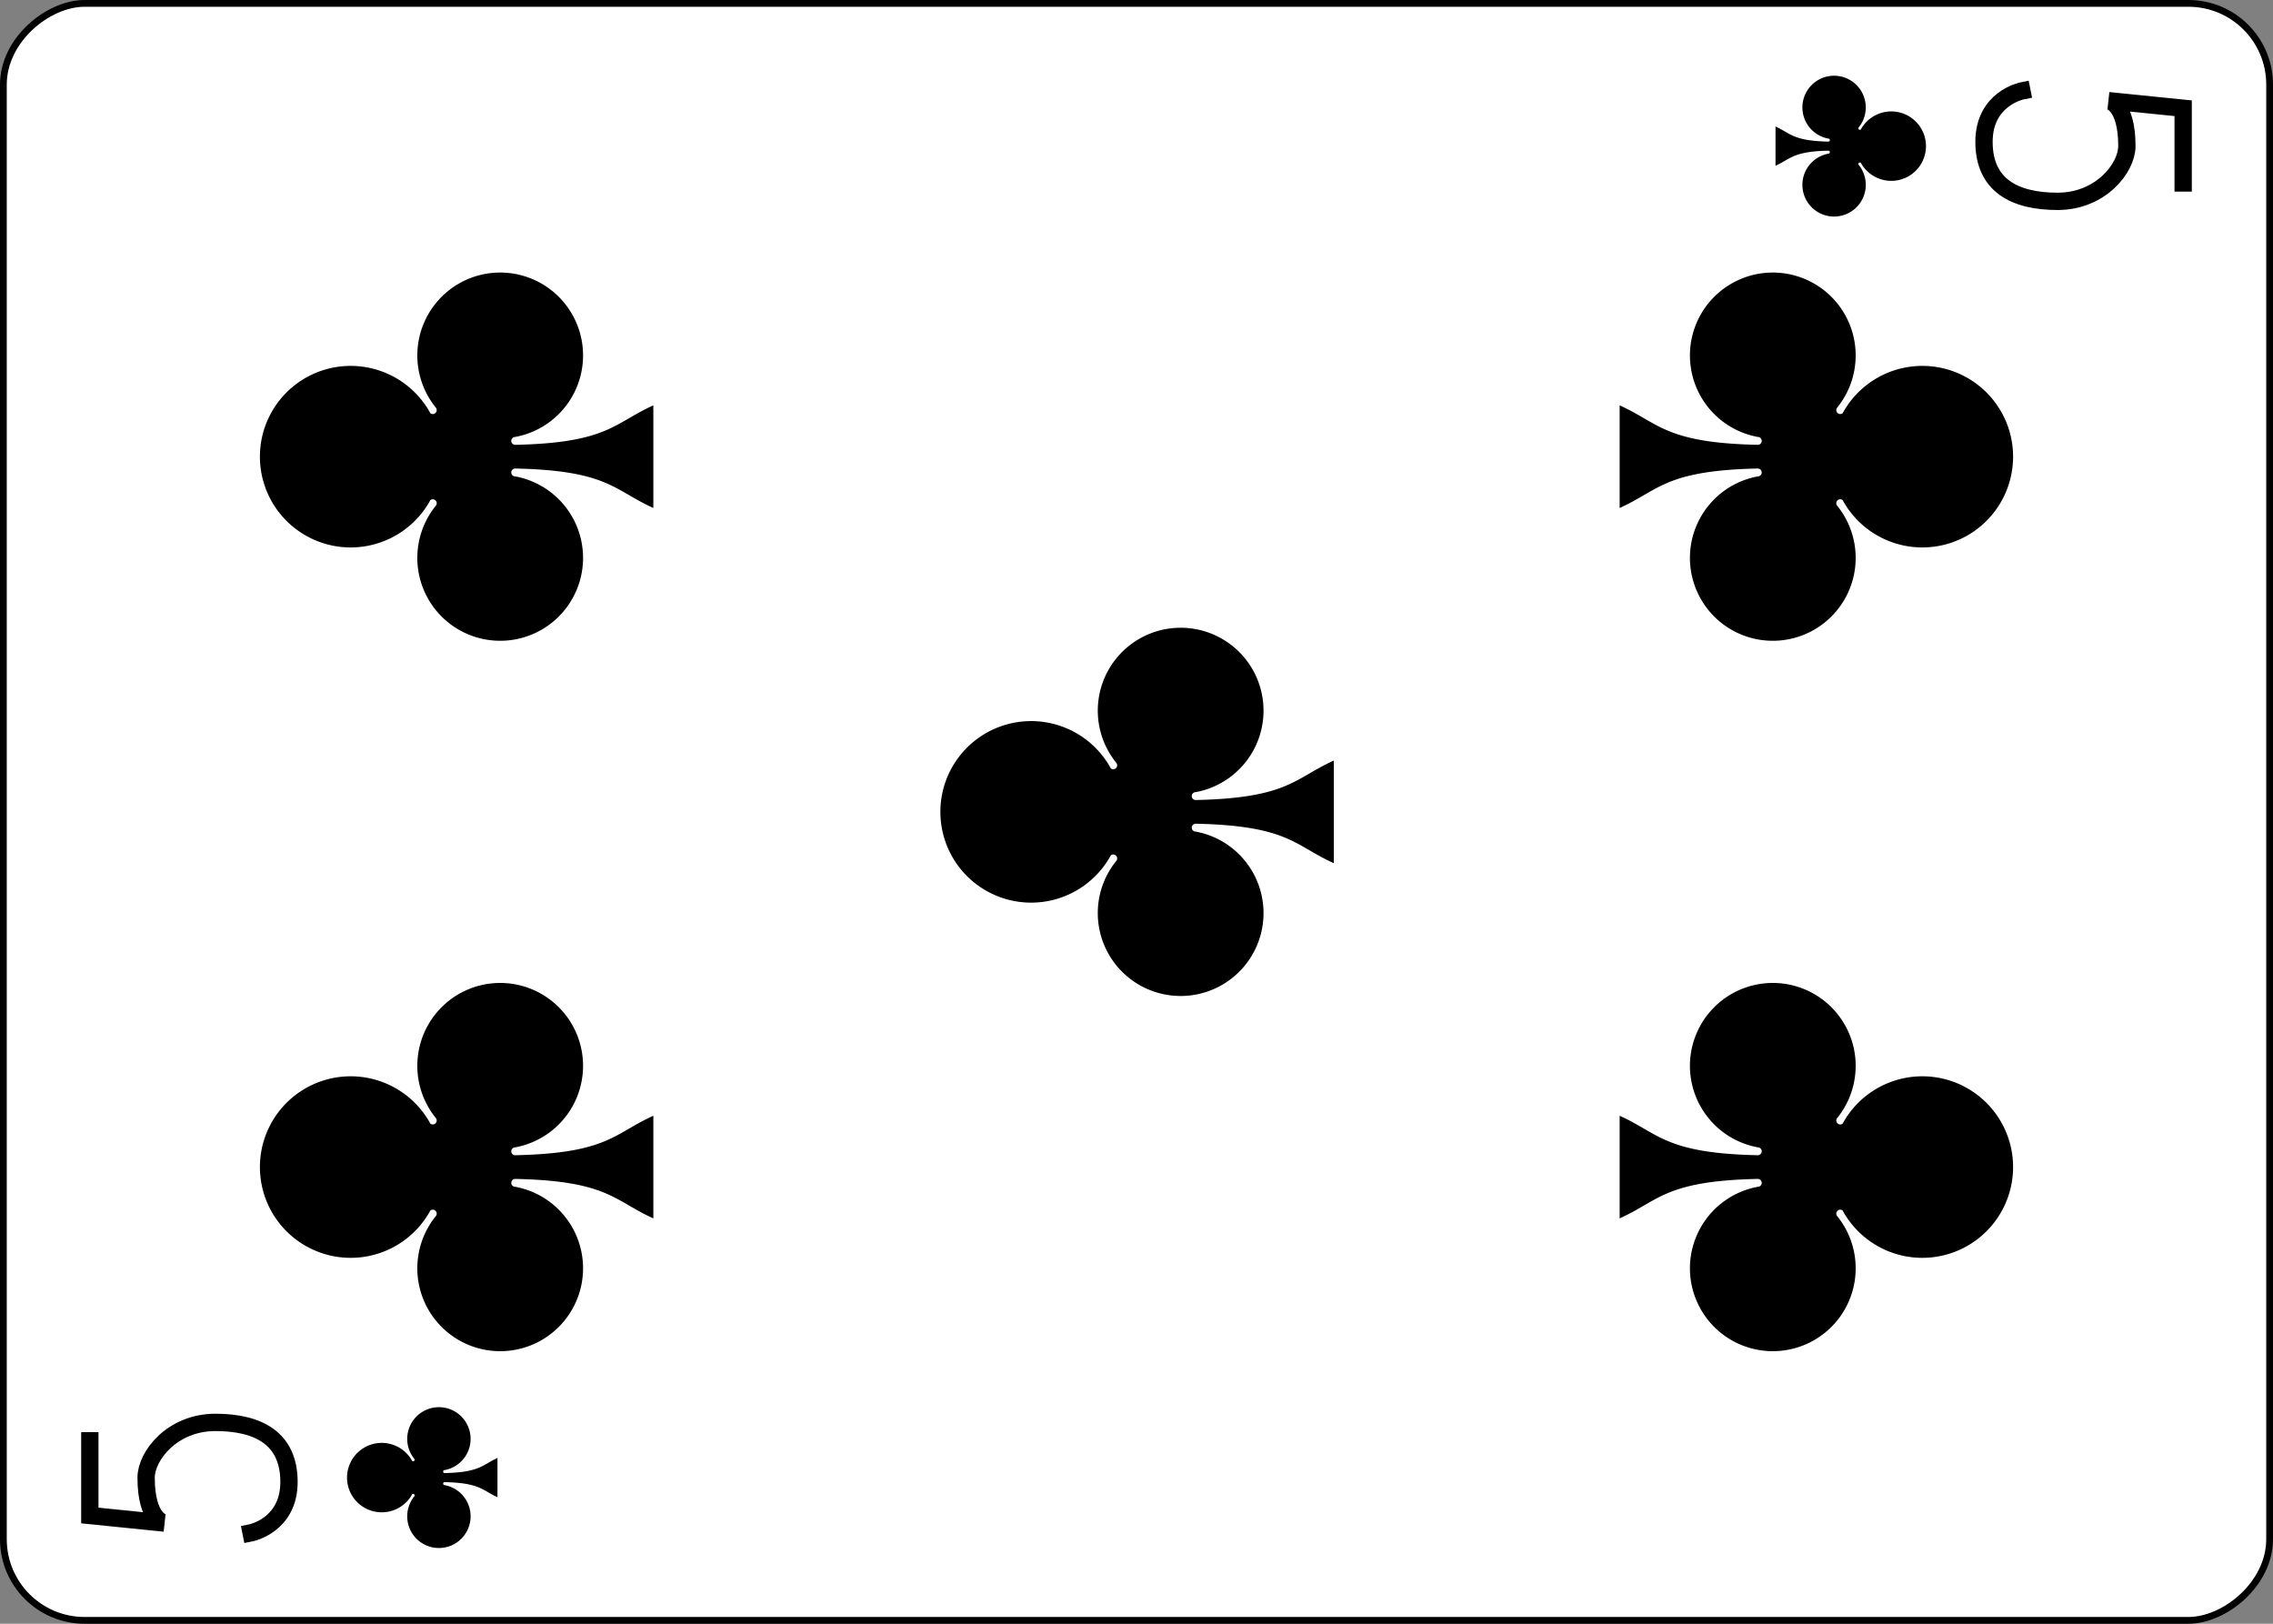 <?xml version="1.0" encoding="UTF-8" standalone="no"?>
<svg
   class="card"
   face="5C"
   height="2.5in"
   preserveAspectRatio="none"
   viewBox="-120 -168 336 240"
   width="3.5in"
   version="1.1"
   id="svg11296"
   sodipodi:docname="5Cr.svg"
   inkscape:version="1.1.2 (b8e25be833, 2022-02-05)"
   xmlns:inkscape="http://www.inkscape.org/namespaces/inkscape"
   xmlns:sodipodi="http://sodipodi.sourceforge.net/DTD/sodipodi-0.dtd"
   xmlns:xlink="http://www.w3.org/1999/xlink"
   xmlns="http://www.w3.org/2000/svg"
   xmlns:svg="http://www.w3.org/2000/svg">
  <rect x="-120" y="-168" width="336" height="240" fill="#808080" stroke="none"/>
  <sodipodi:namedview
     id="namedview11298"
     pagecolor="#ffffff"
     bordercolor="#666666"
     borderopacity="1.0"
     inkscape:pageshadow="2"
     inkscape:pageopacity="0.0"
     inkscape:pagecheckerboard="0"
     inkscape:document-units="in"
     showgrid="false"
     inkscape:zoom="1.4761905"
     inkscape:cx="168.33871"
     inkscape:cy="119.90323"
     inkscape:window-width="1366"
     inkscape:window-height="705"
     inkscape:window-x="-8"
     inkscape:window-y="-8"
     inkscape:window-maximized="1"
     inkscape:current-layer="svg11296" />
  <defs
     id="defs11272">
    <symbol
       id="SC5"
       viewBox="-600 -600 1200 1200"
       preserveAspectRatio="xMinYMid">
      <path
         d="m 30,150 c 5,235 55,250 100,350 H -130 C -85,400 -35,385 -30,150 a 10,10 0 0 0 -20,0 210,210 0 1 1 -74,-201 10,10 0 0 0 14,-14 230,230 0 1 1 220,0 10,10 0 0 0 14,14 210,210 0 1 1 -74,201 10,10 0 0 0 -20,0 z"
         fill="#000000"
         id="path11266" />
    </symbol>
    <symbol
       id="VC5"
       viewBox="-500 -500 1000 1000"
       preserveAspectRatio="xMinYMid">
      <path
         d="m 170,-460 h -345 l -35,345 c 0,0 10,-85 210,-85 100,0 255,120 255,320 0,200 -75,340 -275,340 -200,0 -235,-175 -235,-175"
         stroke="#000000"
         stroke-width="80"
         stroke-linecap="square"
         stroke-miterlimit="1.5"
         fill="none"
         id="path11269" />
    </symbol>
  </defs>
  <rect
     width="239"
     height="335"
     x="-71.5"
     y="-119.5"
     rx="12"
     ry="12"
     fill="#ffffff"
     stroke="#000000"
     id="rect11274"
     transform="rotate(-90)" />
  <use
     xlink:href="#VC5"
     height="32"
     width="32"
     x="-114.4"
     y="-156"
     id="use11276"
     transform="rotate(-90,0,-48)" />
  <use
     xlink:href="#SC5"
     height="26.769"
     width="26.769"
     x="-111.784"
     y="-119"
     id="use11278"
     transform="rotate(-90,0,-48)" />
  <use
     xlink:href="#SC5"
     height="70"
     width="70"
     x="-87.501"
     y="-135.588"
     id="use11280"
     transform="rotate(-90,0,-48)" />
  <use
     xlink:href="#SC5"
     height="70"
     width="70"
     x="17.501"
     y="-135.588"
     id="use11282"
     transform="rotate(-90,0,-48)" />
  <use
     xlink:href="#SC5"
     height="70"
     width="70"
     x="-35"
     y="-35"
     id="use11284"
     transform="rotate(-90,0,-48)" />
  <g
     transform="rotate(90,48,0)"
     id="g11294">
    <use
       xlink:href="#VC5"
       height="32"
       width="32"
       x="-114.4"
       y="-156"
       id="use11286" />
    <use
       xlink:href="#SC5"
       height="26.769"
       width="26.769"
       x="-111.784"
       y="-119"
       id="use11288" />
    <use
       xlink:href="#SC5"
       height="70"
       width="70"
       x="-87.501"
       y="-135.588"
       id="use11290" />
    <use
       xlink:href="#SC5"
       height="70"
       width="70"
       x="17.501"
       y="-135.588"
       id="use11292" />
  </g>
</svg>
